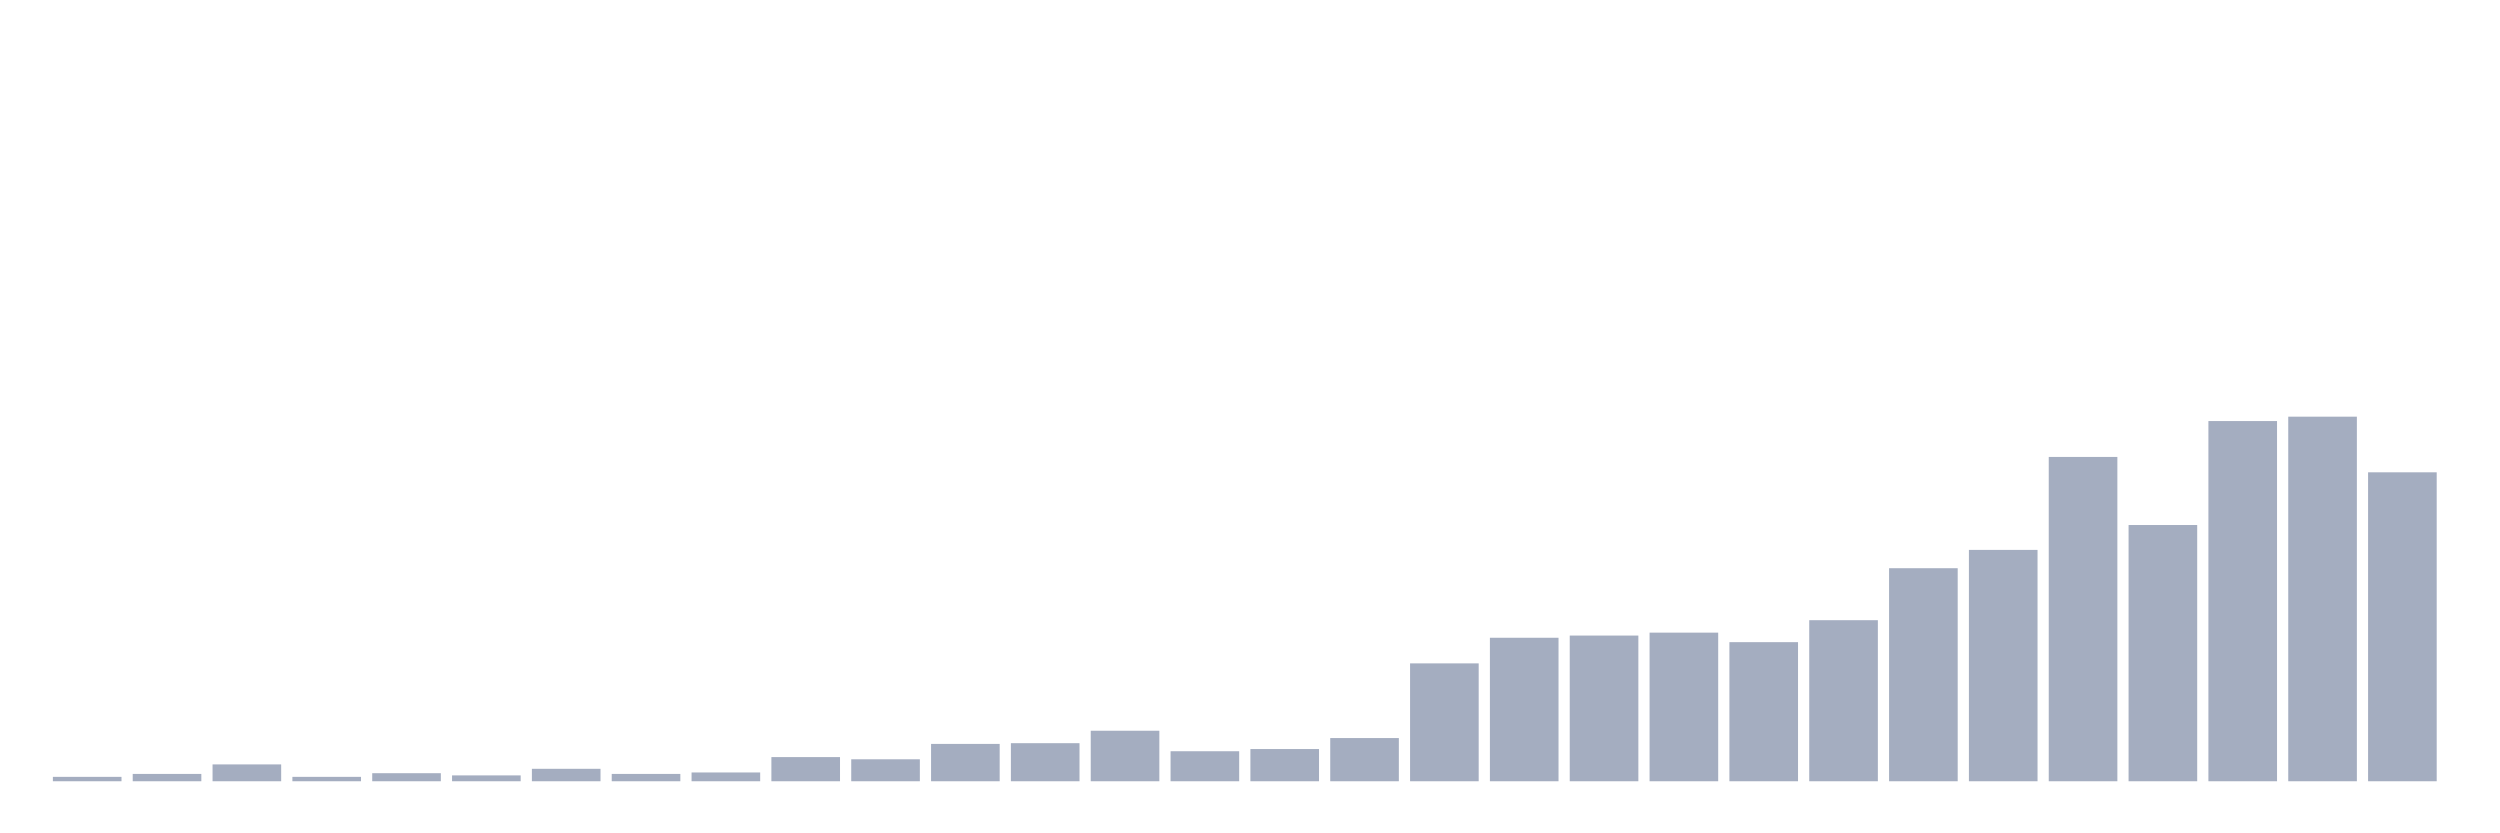 <svg xmlns="http://www.w3.org/2000/svg" viewBox="0 0 480 160"><g transform="translate(10,10)"><rect class="bar" x="0.153" width="13.175" y="139.157" height="0.843" fill="rgb(164,173,192)"></rect><rect class="bar" x="15.482" width="13.175" y="138.594" height="1.406" fill="rgb(164,173,192)"></rect><rect class="bar" x="30.81" width="13.175" y="136.767" height="3.233" fill="rgb(164,173,192)"></rect><rect class="bar" x="46.138" width="13.175" y="139.157" height="0.843" fill="rgb(164,173,192)"></rect><rect class="bar" x="61.466" width="13.175" y="138.454" height="1.546" fill="rgb(164,173,192)"></rect><rect class="bar" x="76.794" width="13.175" y="138.876" height="1.124" fill="rgb(164,173,192)"></rect><rect class="bar" x="92.123" width="13.175" y="137.61" height="2.39" fill="rgb(164,173,192)"></rect><rect class="bar" x="107.451" width="13.175" y="138.594" height="1.406" fill="rgb(164,173,192)"></rect><rect class="bar" x="122.779" width="13.175" y="138.313" height="1.687" fill="rgb(164,173,192)"></rect><rect class="bar" x="138.107" width="13.175" y="135.361" height="4.639" fill="rgb(164,173,192)"></rect><rect class="bar" x="153.436" width="13.175" y="135.783" height="4.217" fill="rgb(164,173,192)"></rect><rect class="bar" x="168.764" width="13.175" y="132.831" height="7.169" fill="rgb(164,173,192)"></rect><rect class="bar" x="184.092" width="13.175" y="132.691" height="7.309" fill="rgb(164,173,192)"></rect><rect class="bar" x="199.42" width="13.175" y="130.301" height="9.699" fill="rgb(164,173,192)"></rect><rect class="bar" x="214.748" width="13.175" y="134.237" height="5.763" fill="rgb(164,173,192)"></rect><rect class="bar" x="230.077" width="13.175" y="133.815" height="6.185" fill="rgb(164,173,192)"></rect><rect class="bar" x="245.405" width="13.175" y="131.707" height="8.293" fill="rgb(164,173,192)"></rect><rect class="bar" x="260.733" width="13.175" y="117.369" height="22.631" fill="rgb(164,173,192)"></rect><rect class="bar" x="276.061" width="13.175" y="112.45" height="27.55" fill="rgb(164,173,192)"></rect><rect class="bar" x="291.39" width="13.175" y="112.028" height="27.972" fill="rgb(164,173,192)"></rect><rect class="bar" x="306.718" width="13.175" y="111.466" height="28.534" fill="rgb(164,173,192)"></rect><rect class="bar" x="322.046" width="13.175" y="113.293" height="26.707" fill="rgb(164,173,192)"></rect><rect class="bar" x="337.374" width="13.175" y="109.076" height="30.924" fill="rgb(164,173,192)"></rect><rect class="bar" x="352.702" width="13.175" y="99.096" height="40.904" fill="rgb(164,173,192)"></rect><rect class="bar" x="368.031" width="13.175" y="95.582" height="44.418" fill="rgb(164,173,192)"></rect><rect class="bar" x="383.359" width="13.175" y="77.731" height="62.269" fill="rgb(164,173,192)"></rect><rect class="bar" x="398.687" width="13.175" y="90.803" height="49.197" fill="rgb(164,173,192)"></rect><rect class="bar" x="414.015" width="13.175" y="70.843" height="69.157" fill="rgb(164,173,192)"></rect><rect class="bar" x="429.344" width="13.175" y="70" height="70" fill="rgb(164,173,192)"></rect><rect class="bar" x="444.672" width="13.175" y="80.683" height="59.317" fill="rgb(164,173,192)"></rect></g></svg>